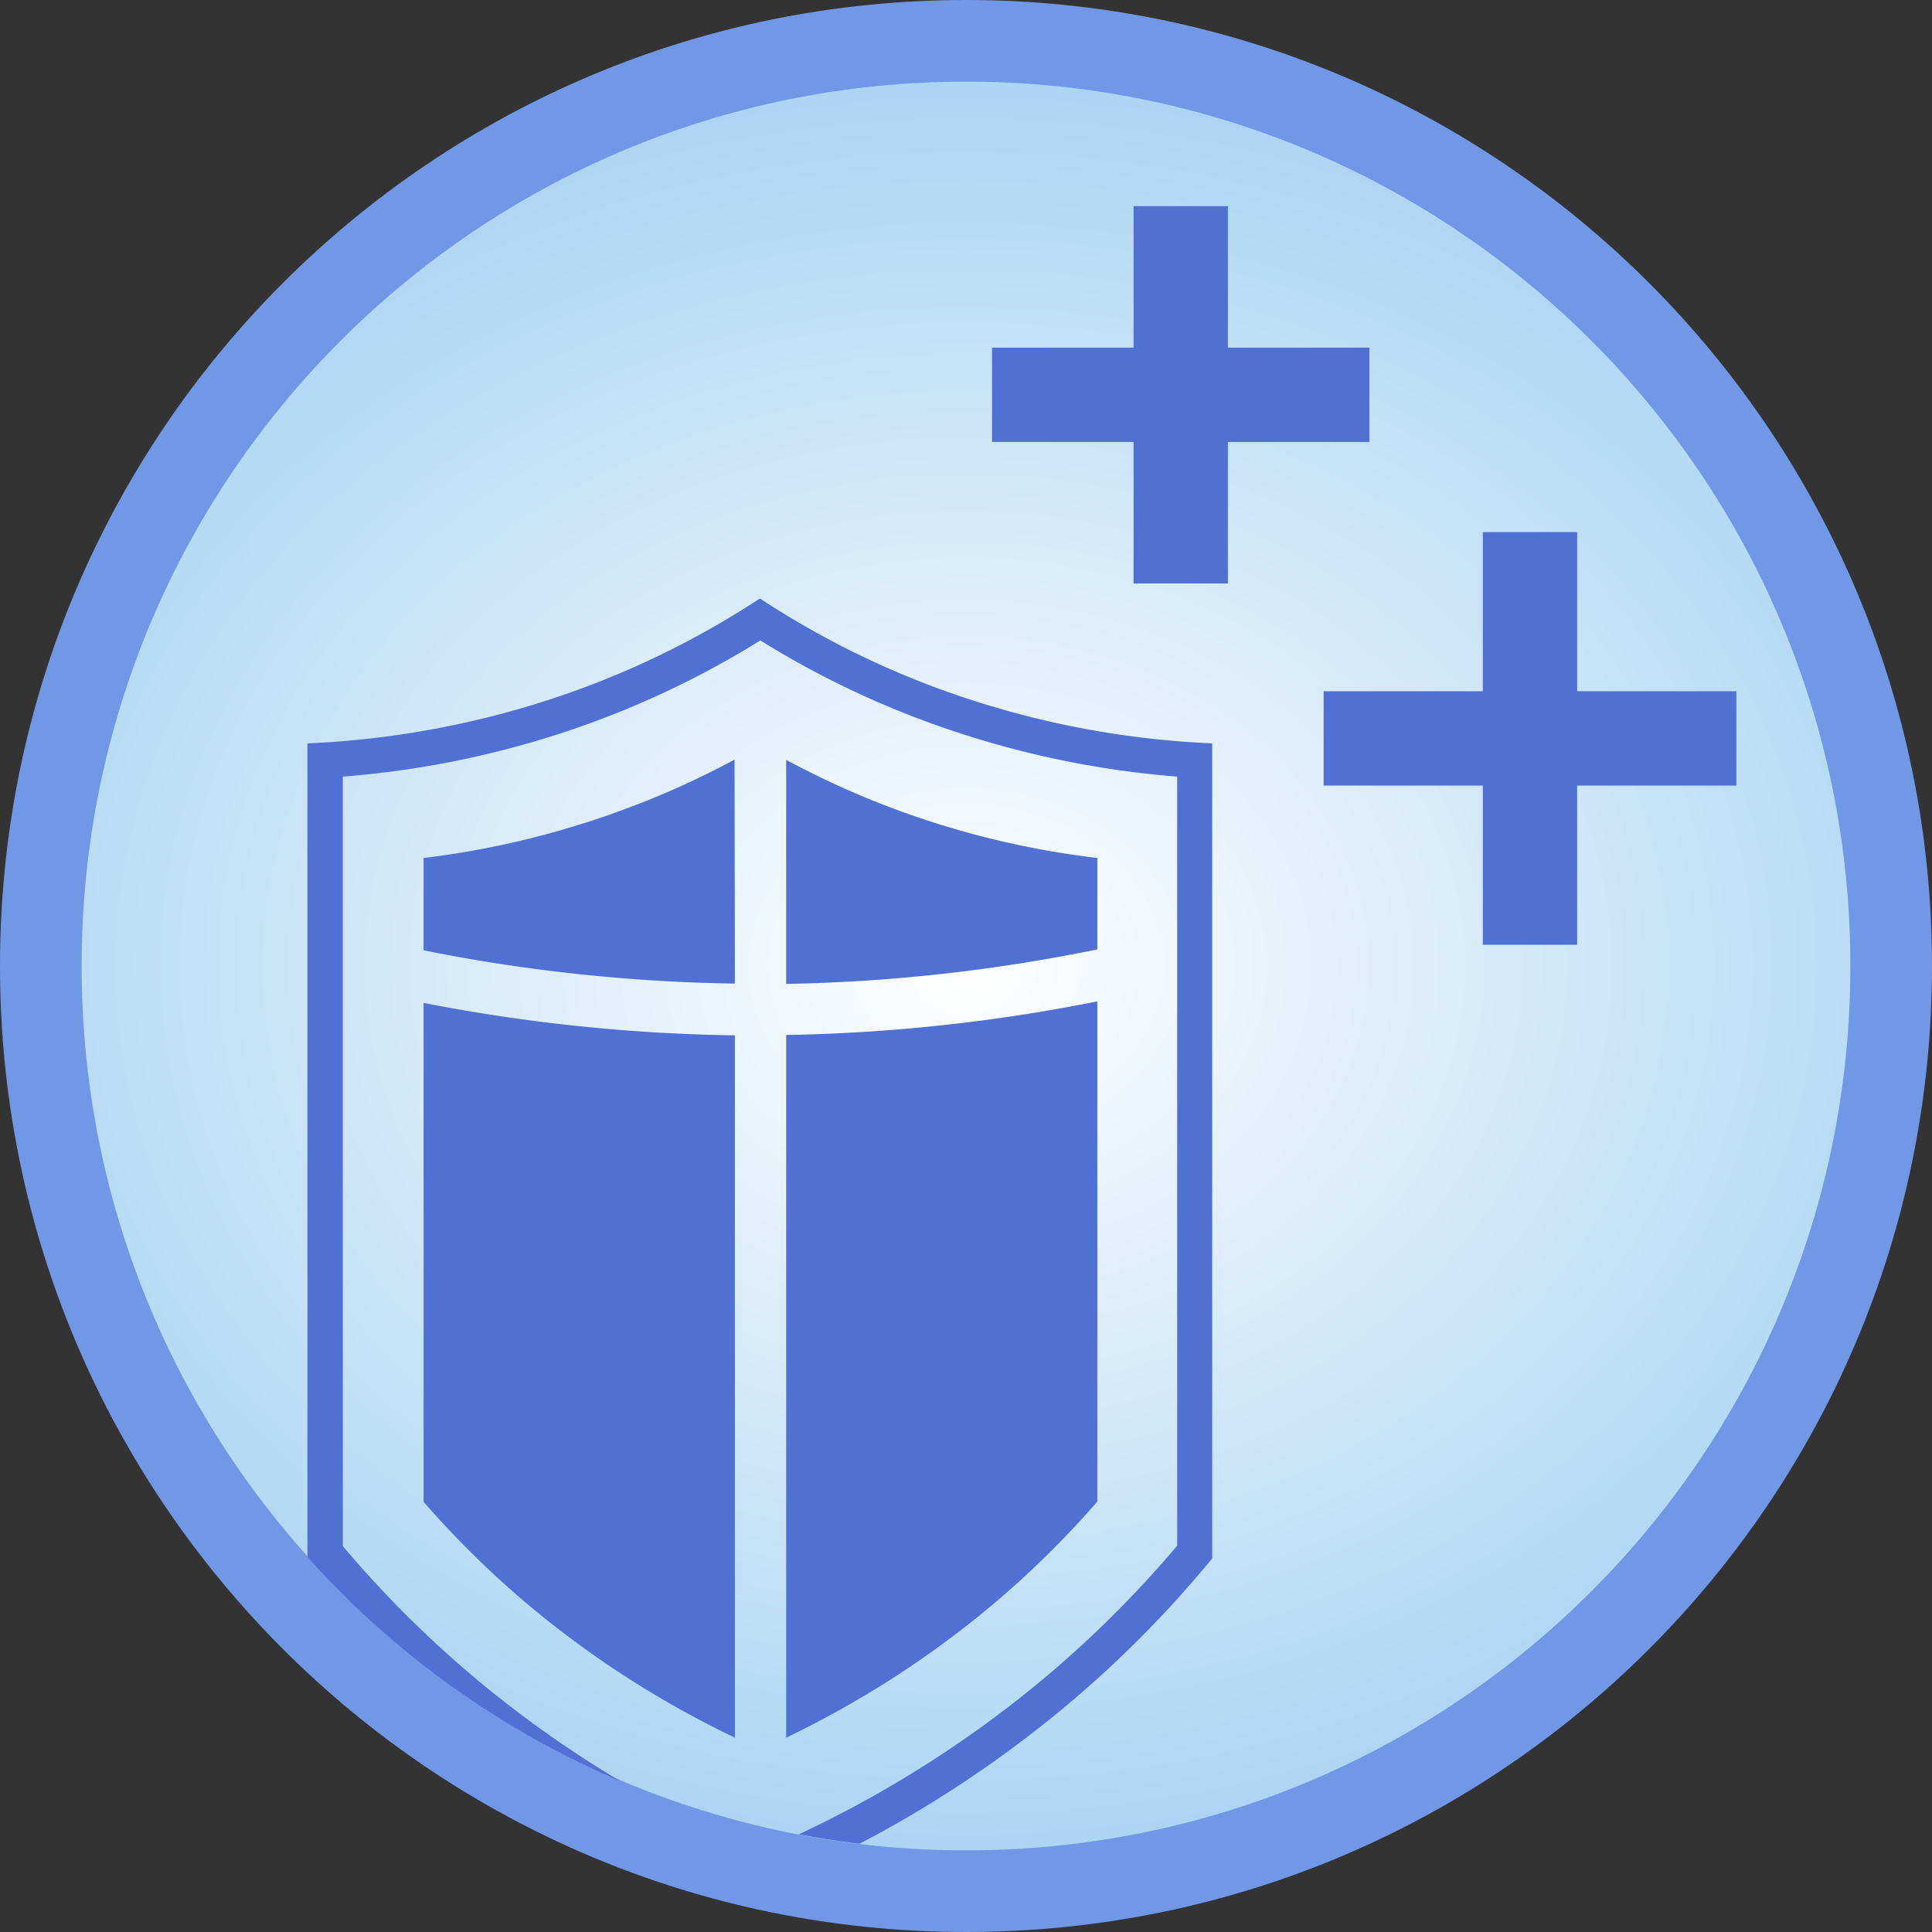 <svg width="130px" height="130px" viewBox="0 0 142 142" fill="none" xmlns="http://www.w3.org/2000/svg"><rect x="0" y="0" width="142" height="142" fill="#333333" stroke="none"/><path d="M71 142c39.212 0 71-31.788 71-71S110.212 0 71 0 0 31.788 0 71s31.788 71 71 71Z" fill="#7198E7"/><path d="M71 136c35.899 0 65-29.101 65-65 0-35.898-29.101-65-65-65C35.102 6 6 35.102 6 71c0 35.899 29.102 65 65 65Z" fill="url(#a)"/><path d="M80.654 63.061a64.443 64.443 0 0 1-12.852-2.877 63.524 63.524 0 0 1-10.019-4.333v16.466a124.381 124.381 0 0 0 22.871-2.539v-6.717ZM53.987 55.833a63.97 63.97 0 0 1-10.028 4.334 64.45 64.45 0 0 1-12.826 2.894v6.786a124.966 124.966 0 0 0 22.88 2.444l-.026-16.458ZM31.133 110.381a69.392 69.392 0 0 0 8.58 8.303 71.847 71.847 0 0 0 14.3 9.031V76.096a128.263 128.263 0 0 1-22.88-2.383v36.668ZM57.783 127.715a72.098 72.098 0 0 0 14.291-9.048 69.385 69.385 0 0 0 8.58-8.303V73.6a127.466 127.466 0 0 1-22.87 2.47v51.645ZM127.619 50.807h-11.7v-11.7h-6.933v11.7h-11.7v6.933h11.7v11.7h6.933v-11.7h11.7v-6.933Z" fill="#5070D4"/><path d="M89.096 114.541V54.637a66.666 66.666 0 0 1-18.2-3.354 64.23 64.23 0 0 1-15.045-7.297 64.493 64.493 0 0 1-15.054 7.297 66.666 66.666 0 0 1-18.2 3.354v59.8a65.04 65.04 0 0 0 22.984 16.467 81.786 81.786 0 0 1-9.716-6.786 80.246 80.246 0 0 1-10.668-10.478V57.081a68.892 68.892 0 0 0 16.458-3.328 67.324 67.324 0 0 0 14.23-6.682 67.062 67.062 0 0 0 14.248 6.682 68.893 68.893 0 0 0 16.389 3.328v56.524a80.24 80.24 0 0 1-10.669 10.478 83.01 83.01 0 0 1-17.142 10.738c1.473.278 2.955.512 4.463.694a85.303 85.303 0 0 0 14.317-9.421 81.755 81.755 0 0 0 11.605-11.553ZM83.316 42.885h6.933v-10.4h10.4v-6.933h-10.4v-10.4h-6.933v10.4h-10.4v6.933h10.4v10.4Z" fill="#5070D4"/><defs><radialGradient id="a" cx="0" cy="0" r="1" gradientUnits="userSpaceOnUse" gradientTransform="matrix(0 67.5 -82.546 0 71 71)"><stop stop-color="#fff"/><stop offset="1" stop-color="#A7D3F2"/></radialGradient></defs></svg>